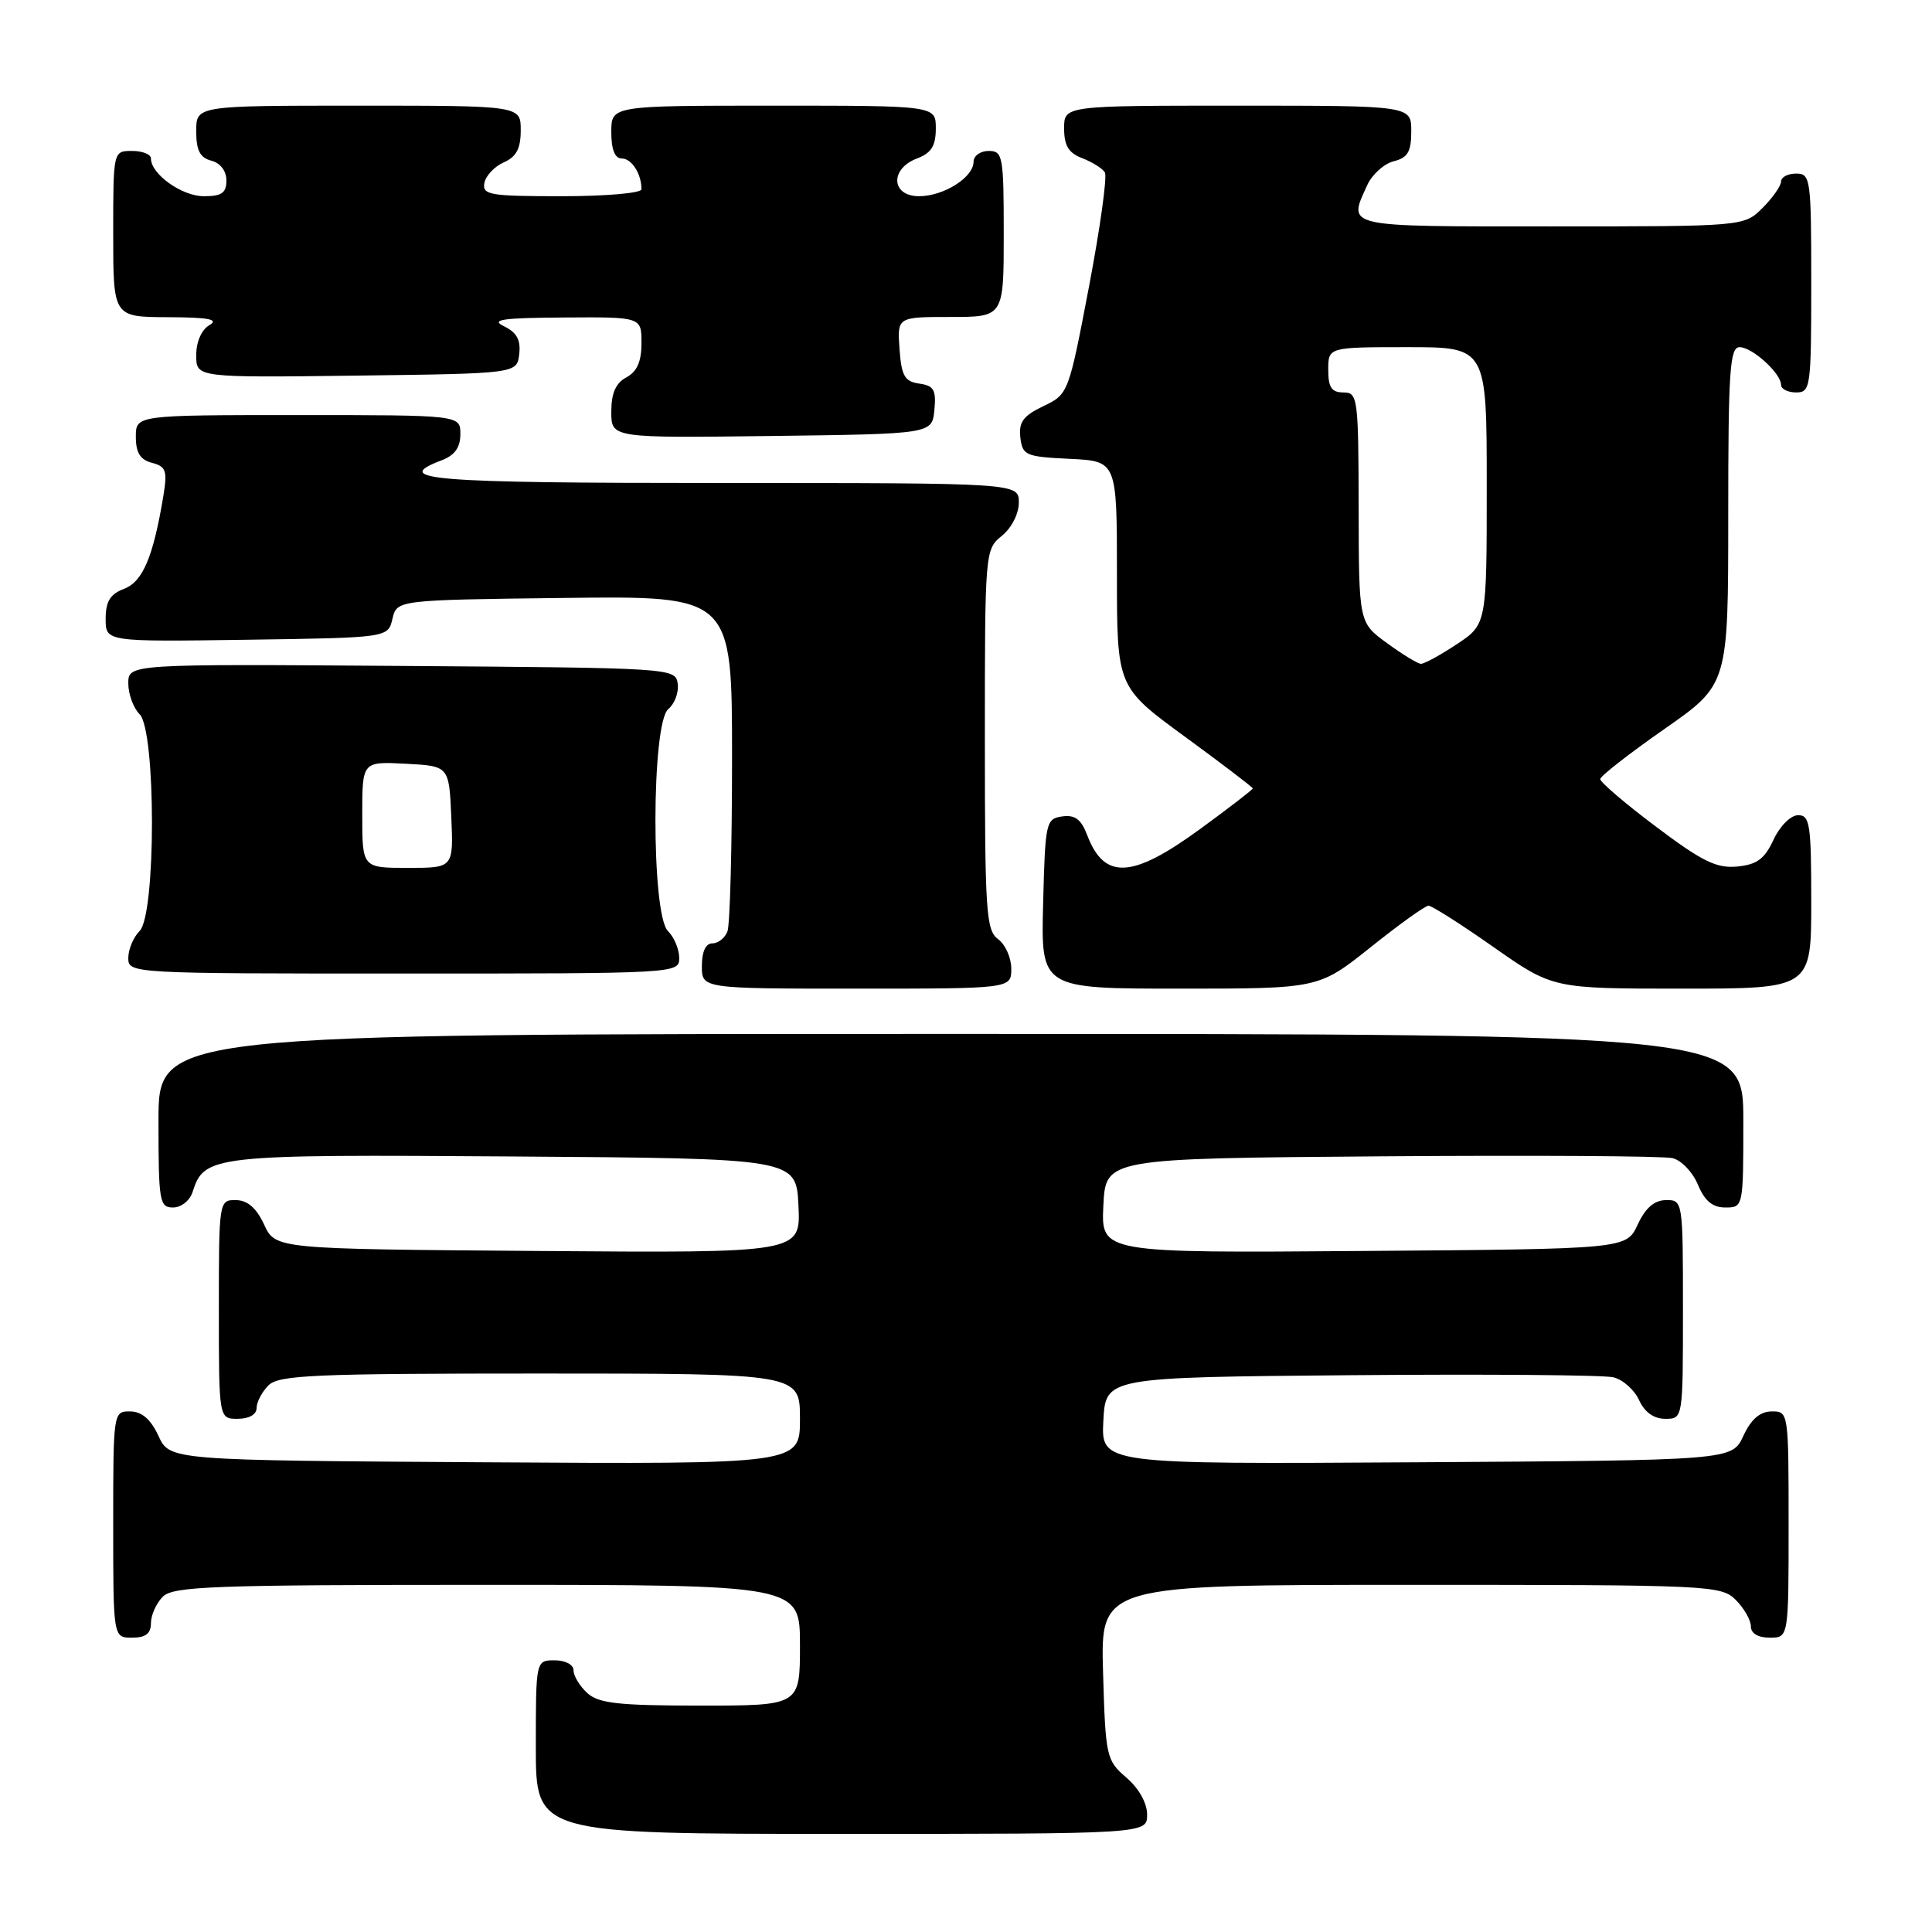 <?xml version="1.0" encoding="UTF-8" standalone="no"?>
<!DOCTYPE svg PUBLIC "-//W3C//DTD SVG 1.1//EN" "http://www.w3.org/Graphics/SVG/1.1/DTD/svg11.dtd" >
<svg xmlns="http://www.w3.org/2000/svg" xmlns:xlink="http://www.w3.org/1999/xlink" version="1.1" viewBox="0 0 256 256">
 <g >
 <path fill="currentColor"
d=" M 152.00 240.45 C 152.00 238.91 150.91 236.97 149.25 235.54 C 146.59 233.25 146.49 232.80 146.16 221.59 C 145.83 210.00 145.83 210.00 186.91 210.00 C 226.67 210.00 228.06 210.06 230.00 212.00 C 231.10 213.10 232.00 214.68 232.00 215.50 C 232.00 216.43 232.94 217.00 234.50 217.00 C 237.00 217.00 237.00 217.00 237.00 202.00 C 237.00 187.10 236.98 187.00 234.75 187.02 C 233.20 187.04 232.03 188.05 231.00 190.27 C 229.50 193.50 229.50 193.50 187.70 193.76 C 145.90 194.02 145.90 194.02 146.20 188.26 C 146.50 182.50 146.50 182.50 179.00 182.22 C 196.88 182.07 212.53 182.19 213.78 182.50 C 215.04 182.80 216.57 184.17 217.19 185.53 C 217.93 187.13 219.14 188.00 220.66 188.00 C 223.00 188.00 223.00 188.00 223.00 173.50 C 223.00 159.12 222.98 159.00 220.75 159.02 C 219.20 159.04 218.03 160.05 217.00 162.27 C 215.50 165.50 215.50 165.50 180.70 165.76 C 145.90 166.03 145.90 166.03 146.20 159.76 C 146.50 153.50 146.50 153.50 183.00 153.22 C 203.07 153.07 220.46 153.17 221.62 153.46 C 222.79 153.74 224.31 155.33 224.99 156.99 C 225.89 159.14 226.92 160.00 228.62 160.00 C 230.99 160.00 231.00 159.94 231.00 148.50 C 231.00 137.00 231.00 137.00 126.00 137.00 C 21.00 137.00 21.00 137.00 21.00 148.50 C 21.00 159.20 21.13 160.00 22.93 160.00 C 24.00 160.00 25.15 159.09 25.51 157.97 C 27.07 153.06 28.03 152.96 68.09 153.24 C 105.50 153.50 105.50 153.50 105.80 159.76 C 106.10 166.03 106.10 166.03 71.30 165.76 C 36.50 165.50 36.50 165.50 35.00 162.27 C 33.97 160.05 32.80 159.04 31.25 159.02 C 29.02 159.00 29.00 159.12 29.00 173.50 C 29.00 188.00 29.00 188.00 31.50 188.00 C 33.00 188.00 34.00 187.43 34.00 186.57 C 34.00 185.79 34.71 184.44 35.57 183.57 C 36.94 182.20 41.61 182.00 71.57 182.00 C 106.00 182.00 106.00 182.00 106.00 188.01 C 106.00 194.02 106.00 194.02 64.25 193.76 C 22.50 193.50 22.50 193.50 21.00 190.27 C 19.97 188.05 18.80 187.04 17.25 187.02 C 15.02 187.00 15.00 187.10 15.00 202.00 C 15.00 217.00 15.00 217.00 17.50 217.00 C 19.30 217.00 20.00 216.46 20.00 215.07 C 20.00 214.01 20.71 212.44 21.57 211.57 C 22.95 210.19 28.24 210.00 64.57 210.00 C 106.00 210.00 106.00 210.00 106.00 218.00 C 106.00 226.00 106.00 226.00 92.83 226.00 C 81.98 226.00 79.34 225.71 77.83 224.35 C 76.82 223.43 76.00 222.08 76.00 221.35 C 76.00 220.58 74.93 220.00 73.50 220.00 C 71.00 220.00 71.00 220.00 71.00 231.50 C 71.00 243.00 71.00 243.00 111.50 243.00 C 152.00 243.00 152.00 243.00 152.00 240.45 Z  M 134.00 128.36 C 134.00 126.91 133.21 125.14 132.25 124.44 C 130.66 123.28 130.50 120.81 130.50 97.99 C 130.50 73.10 130.52 72.80 132.75 71.00 C 134.04 69.96 135.00 68.07 135.00 66.59 C 135.00 64.00 135.00 64.00 95.50 64.00 C 56.94 64.00 51.72 63.58 58.50 61.00 C 60.26 60.33 61.00 59.30 61.00 57.52 C 61.00 55.00 61.00 55.00 39.50 55.00 C 18.00 55.00 18.00 55.00 18.00 57.88 C 18.00 59.99 18.58 60.92 20.14 61.33 C 22.00 61.81 22.19 62.37 21.65 65.69 C 20.31 73.79 18.92 77.08 16.44 78.02 C 14.59 78.73 14.00 79.69 14.00 82.00 C 14.00 85.04 14.00 85.04 32.71 84.77 C 51.41 84.50 51.41 84.50 52.00 82.00 C 52.59 79.50 52.59 79.50 74.79 79.23 C 97.00 78.96 97.00 78.96 97.00 100.40 C 97.00 112.19 96.73 122.55 96.39 123.42 C 96.06 124.29 95.16 125.00 94.39 125.00 C 93.51 125.00 93.00 126.10 93.00 128.00 C 93.00 131.00 93.00 131.00 113.50 131.00 C 134.00 131.00 134.00 131.00 134.00 128.36 Z  M 181.62 125.51 C 185.40 122.48 188.85 120.01 189.28 120.01 C 189.71 120.00 193.60 122.47 197.91 125.50 C 205.76 131.00 205.76 131.00 222.88 131.00 C 240.00 131.00 240.00 131.00 240.00 119.50 C 240.00 109.21 239.82 108.00 238.25 108.02 C 237.27 108.03 235.84 109.46 235.00 111.27 C 233.82 113.82 232.80 114.57 230.18 114.82 C 227.45 115.08 225.55 114.15 219.43 109.54 C 215.34 106.47 212.02 103.63 212.04 103.23 C 212.06 102.83 215.88 99.85 220.54 96.60 C 229.00 90.70 229.00 90.70 229.00 68.35 C 229.00 49.15 229.21 46.00 230.50 46.00 C 232.19 46.00 236.00 49.47 236.00 51.00 C 236.00 51.55 236.90 52.00 238.00 52.00 C 239.91 52.00 240.00 51.33 240.00 37.50 C 240.00 23.67 239.91 23.00 238.00 23.00 C 236.90 23.00 236.00 23.47 236.00 24.05 C 236.00 24.62 234.90 26.20 233.55 27.55 C 231.09 30.00 231.09 30.00 205.55 30.00 C 177.81 30.00 178.60 30.18 181.17 24.52 C 181.82 23.11 183.39 21.69 184.67 21.37 C 186.54 20.90 187.00 20.11 187.00 17.39 C 187.00 14.00 187.00 14.00 164.00 14.00 C 141.00 14.00 141.00 14.00 141.00 17.02 C 141.00 19.30 141.60 20.28 143.40 20.96 C 144.72 21.47 146.07 22.31 146.40 22.84 C 146.73 23.37 145.78 30.20 144.29 38.02 C 141.59 52.17 141.56 52.24 138.24 53.82 C 135.58 55.10 134.97 55.93 135.20 57.96 C 135.48 60.34 135.89 60.52 141.75 60.80 C 148.00 61.10 148.00 61.10 148.00 76.06 C 148.00 91.03 148.00 91.03 157.00 97.61 C 161.95 101.23 166.00 104.32 166.00 104.47 C 166.00 104.63 162.84 107.06 158.98 109.88 C 150.00 116.43 146.33 116.62 144.06 110.66 C 143.26 108.56 142.44 107.94 140.75 108.18 C 138.59 108.49 138.49 108.95 138.22 119.75 C 137.93 131.00 137.93 131.00 156.33 131.00 C 174.73 131.00 174.73 131.00 181.62 125.51 Z  M 90.00 126.93 C 90.00 125.79 89.33 124.18 88.50 123.36 C 86.27 121.13 86.31 95.81 88.55 93.96 C 89.40 93.25 89.96 91.74 89.80 90.59 C 89.50 88.52 89.15 88.50 53.25 88.24 C 17.00 87.98 17.00 87.98 17.00 90.56 C 17.00 91.98 17.68 93.82 18.50 94.64 C 20.68 96.82 20.68 121.18 18.50 123.36 C 17.68 124.18 17.00 125.79 17.00 126.93 C 17.00 128.99 17.25 129.00 53.50 129.00 C 89.75 129.00 90.00 128.99 90.00 126.93 Z  M 123.81 54.33 C 124.07 51.66 123.74 51.10 121.81 50.83 C 119.87 50.55 119.45 49.82 119.19 46.25 C 118.89 42.00 118.89 42.00 125.94 42.00 C 133.00 42.00 133.00 42.00 133.00 31.00 C 133.00 20.67 132.88 20.00 131.00 20.00 C 129.90 20.00 129.00 20.65 129.00 21.44 C 129.00 23.50 125.04 26.00 121.78 26.00 C 118.08 26.00 117.88 22.38 121.50 21.00 C 123.41 20.28 124.00 19.33 124.00 17.02 C 124.00 14.00 124.00 14.00 102.50 14.00 C 81.00 14.00 81.00 14.00 81.00 17.50 C 81.00 19.82 81.47 21.00 82.39 21.00 C 83.70 21.00 85.00 23.03 85.00 25.08 C 85.00 25.59 80.24 26.00 74.43 26.00 C 64.90 26.00 63.89 25.83 64.18 24.25 C 64.36 23.29 65.52 22.06 66.76 21.51 C 68.42 20.78 69.00 19.68 69.00 17.26 C 69.00 14.00 69.00 14.00 47.50 14.00 C 26.00 14.00 26.00 14.00 26.00 17.38 C 26.00 19.93 26.50 20.90 28.00 21.29 C 29.20 21.60 30.00 22.65 30.00 23.91 C 30.00 25.57 29.38 26.00 27.00 26.00 C 24.10 26.00 20.00 23.07 20.00 21.00 C 20.00 20.45 18.88 20.00 17.50 20.00 C 15.00 20.00 15.00 20.00 15.00 31.00 C 15.00 42.00 15.00 42.00 22.25 42.03 C 27.66 42.05 29.06 42.32 27.75 43.08 C 26.70 43.69 26.00 45.30 26.00 47.07 C 26.00 50.04 26.00 50.04 47.25 49.77 C 68.50 49.50 68.50 49.50 68.80 46.92 C 69.02 45.05 68.47 44.05 66.80 43.24 C 64.95 42.35 66.50 42.12 74.75 42.07 C 85.00 42.00 85.00 42.00 85.00 45.46 C 85.00 47.91 84.41 49.25 83.00 50.00 C 81.59 50.76 81.00 52.09 81.00 54.56 C 81.00 58.04 81.00 58.04 102.25 57.77 C 123.50 57.50 123.50 57.50 123.81 54.33 Z  M 183.78 85.21 C 180.05 82.50 180.05 82.50 180.03 67.25 C 180.00 52.68 179.91 52.00 178.00 52.00 C 176.44 52.00 176.00 51.33 176.00 49.00 C 176.00 46.00 176.00 46.00 186.50 46.00 C 197.00 46.00 197.00 46.00 197.00 64.37 C 197.00 82.73 197.00 82.73 193.02 85.37 C 190.83 86.82 188.70 87.98 188.27 87.96 C 187.85 87.94 185.82 86.71 183.78 85.21 Z  M 48.00 107.95 C 48.00 100.90 48.00 100.90 53.75 101.20 C 59.50 101.50 59.50 101.50 59.80 108.25 C 60.09 115.00 60.09 115.00 54.05 115.00 C 48.00 115.00 48.00 115.00 48.00 107.95 Z "/>
</g>
</svg>